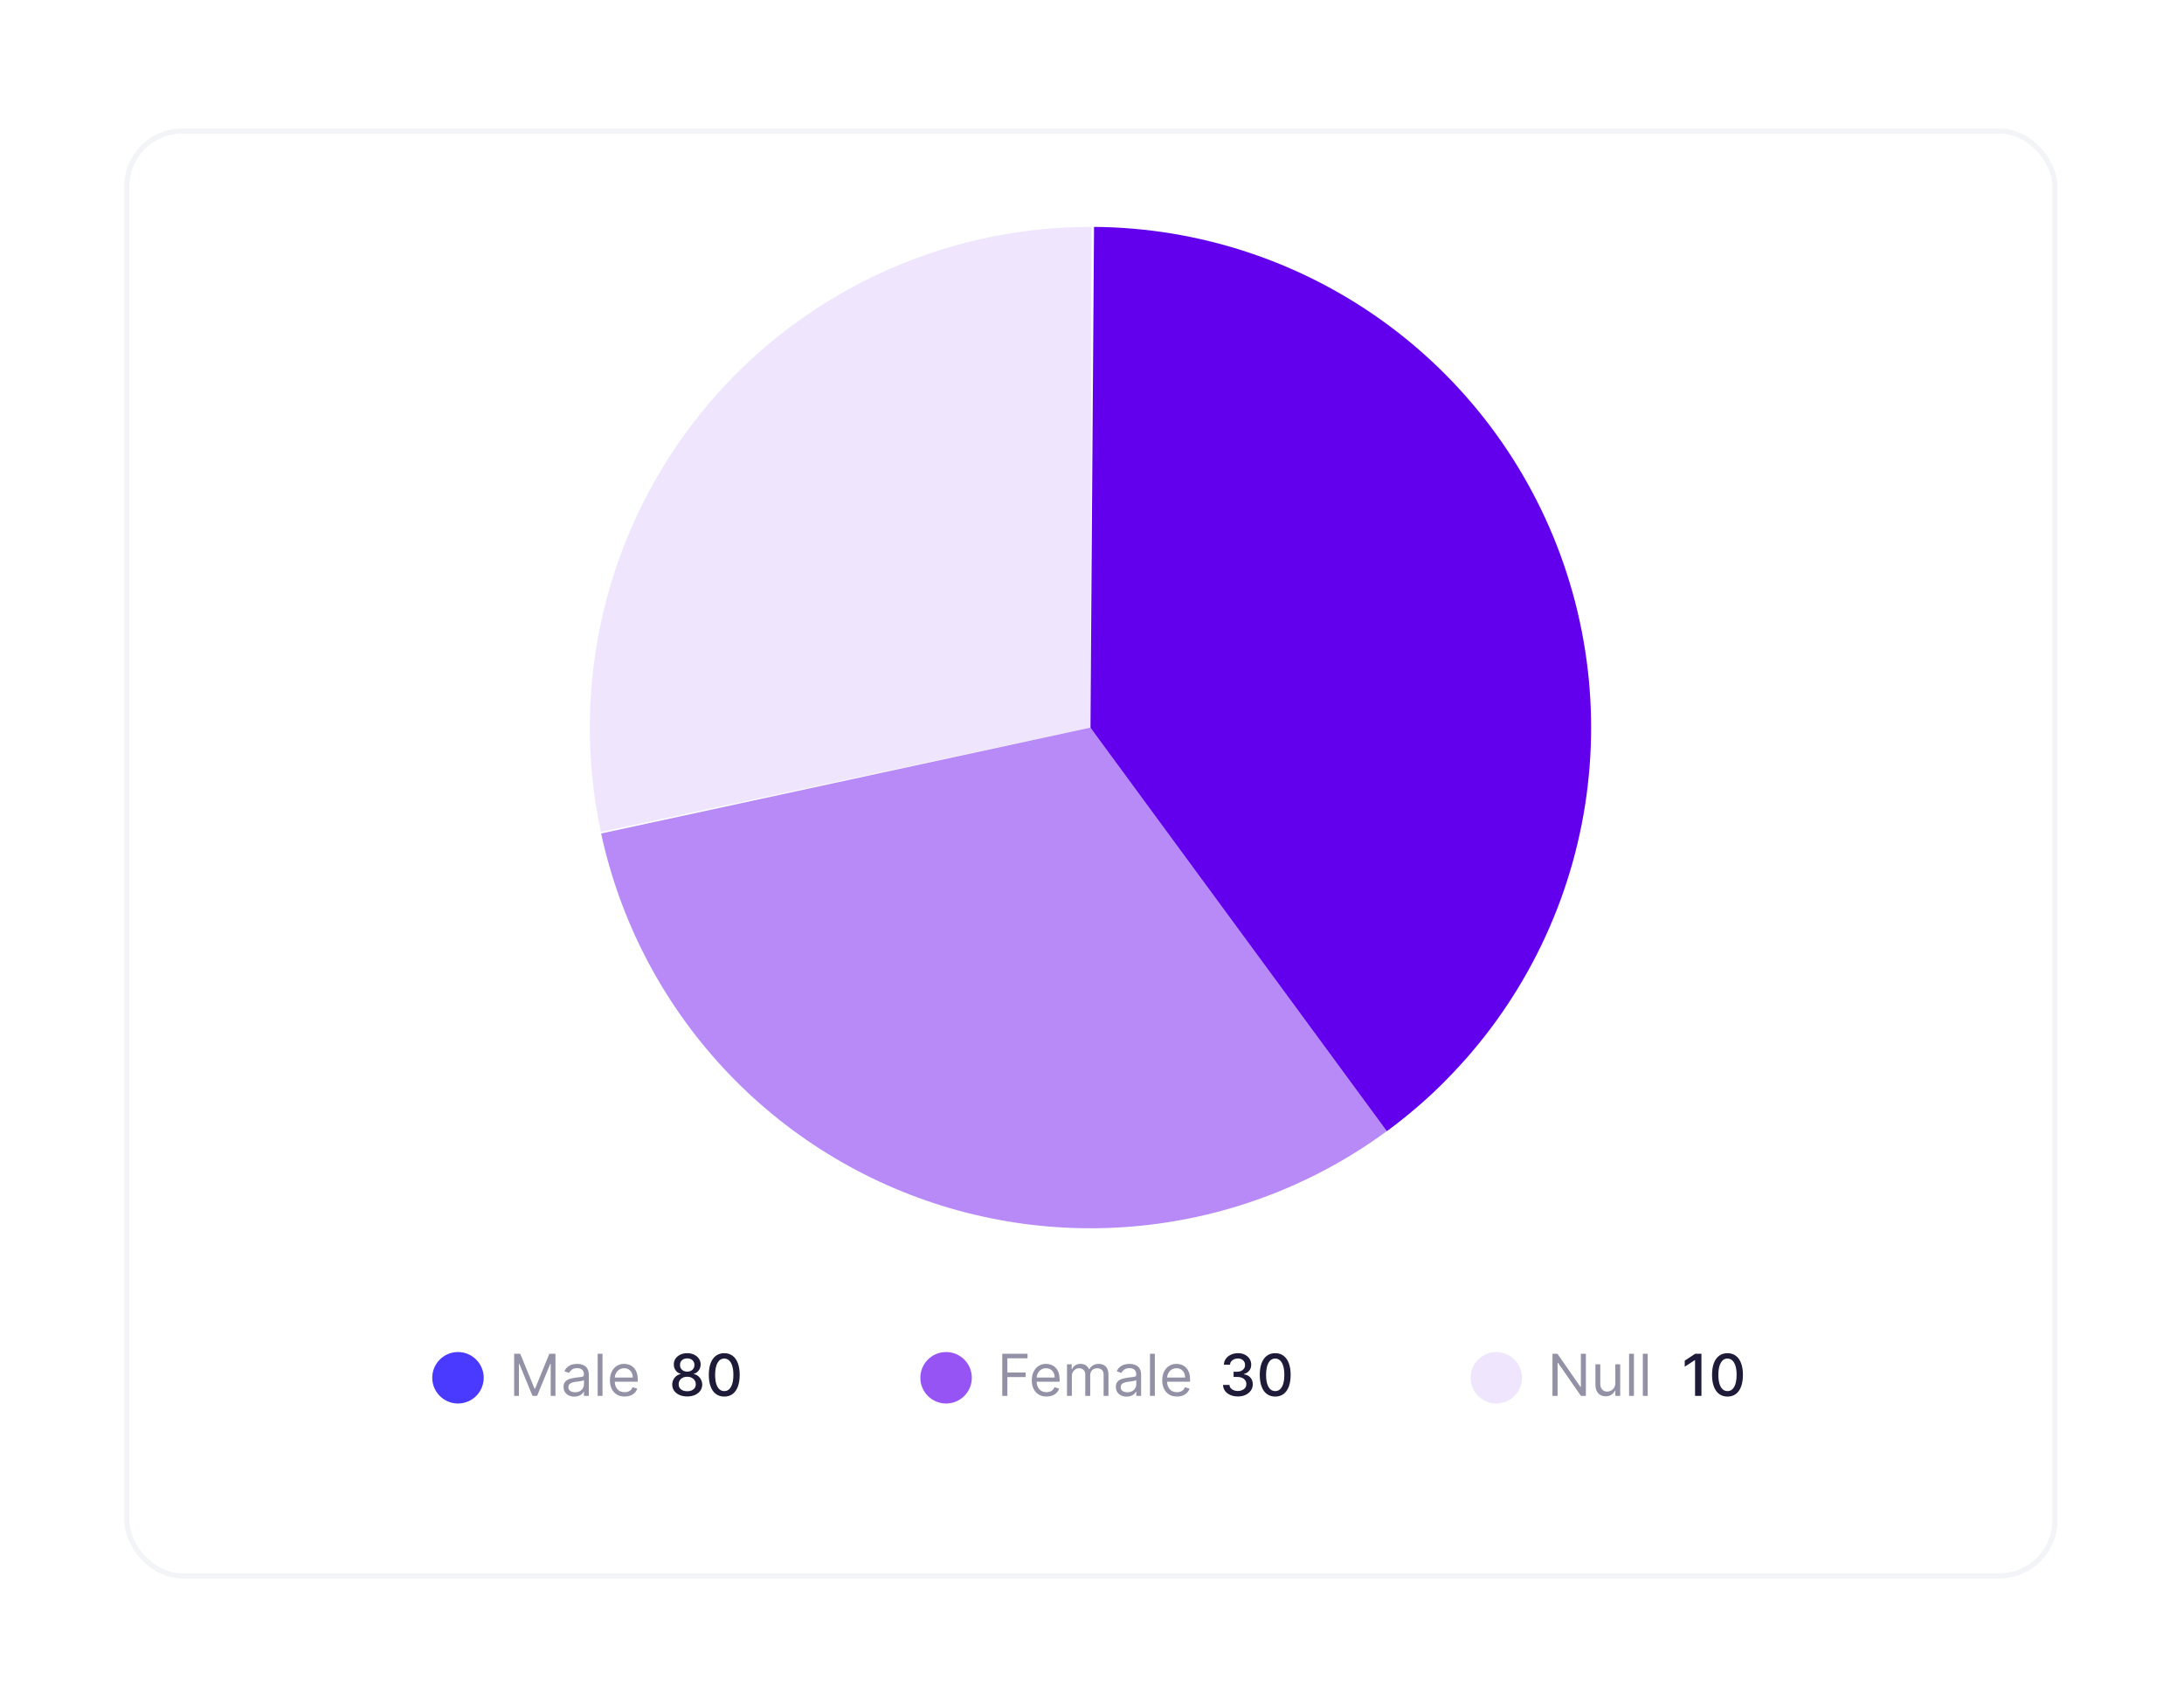 <svg width="422" height="330" viewBox="0 0 422 330" fill="none" xmlns="http://www.w3.org/2000/svg">
<g filter="url(#filter0_d_1_11192)">
<rect x="24.5" y="21.324" width="372.555" height="279.137" rx="10.692" fill="white" stroke="#F2F4F7"/>
<path d="M116.09 156.75C113.08 142.634 113.267 128.022 116.637 113.987C120.007 99.951 126.476 86.848 135.568 75.637C144.66 64.427 156.146 55.393 169.184 49.198C182.221 43.003 196.479 39.804 210.914 39.835L210.703 136.575L116.09 156.75Z" fill="#EFE6FD"/>
<path d="M279.108 204.981C266.819 217.27 251.445 226.022 234.604 230.316C217.762 234.61 200.075 234.288 183.401 229.383C166.727 224.477 151.683 215.171 139.849 202.441C128.016 189.712 119.83 174.029 116.153 157.042L210.703 136.575L279.108 204.981Z" fill="#B78AF7"/>
<path d="M267.977 214.539C284.359 202.504 296.533 185.615 302.773 166.27C309.012 146.924 308.999 126.104 302.736 106.766C296.473 87.428 284.277 70.555 267.881 58.541C251.484 46.526 231.72 39.982 211.393 39.837L210.703 136.575L267.977 214.539Z" fill="#6200EE"/>
<circle cx="88.492" cy="262.2" r="4.972" fill="#4A3AFF"/>
<path d="M99.346 257.559H100.523L103.289 264.316H103.384L106.15 257.559H107.327V265.699H106.405V259.515H106.325L103.782 265.699H102.891L100.348 259.515H100.268V265.699H99.346V257.559ZM110.973 265.842C110.586 265.842 110.235 265.769 109.919 265.624C109.604 265.475 109.354 265.262 109.168 264.984C108.983 264.703 108.89 264.364 108.89 263.966C108.89 263.617 108.959 263.333 109.097 263.116C109.234 262.896 109.419 262.724 109.649 262.599C109.88 262.475 110.134 262.382 110.412 262.321C110.693 262.257 110.975 262.207 111.259 262.17C111.63 262.122 111.93 262.086 112.161 262.063C112.394 262.036 112.564 261.992 112.67 261.931C112.778 261.87 112.833 261.764 112.833 261.613V261.582C112.833 261.189 112.725 260.885 112.511 260.667C112.299 260.45 111.977 260.342 111.545 260.342C111.097 260.342 110.746 260.44 110.492 260.636C110.237 260.832 110.058 261.041 109.955 261.264L109.065 260.946C109.224 260.575 109.436 260.286 109.701 260.079C109.968 259.87 110.26 259.724 110.575 259.642C110.893 259.557 111.206 259.515 111.513 259.515C111.709 259.515 111.934 259.539 112.189 259.586C112.446 259.631 112.694 259.725 112.932 259.869C113.173 260.012 113.373 260.228 113.532 260.516C113.691 260.805 113.771 261.192 113.771 261.677V265.699H112.833V264.873H112.785C112.721 265.005 112.615 265.147 112.467 265.298C112.319 265.449 112.121 265.577 111.875 265.683C111.628 265.789 111.328 265.842 110.973 265.842ZM111.116 265C111.487 265 111.799 264.927 112.054 264.781C112.311 264.635 112.504 264.447 112.634 264.217C112.766 263.986 112.833 263.744 112.833 263.489V262.631C112.793 262.679 112.705 262.722 112.57 262.762C112.438 262.799 112.284 262.832 112.109 262.861C111.937 262.888 111.769 262.912 111.605 262.933C111.443 262.951 111.312 262.967 111.211 262.981C110.967 263.012 110.739 263.064 110.527 263.136C110.318 263.205 110.149 263.309 110.019 263.45C109.891 263.587 109.828 263.776 109.828 264.014C109.828 264.34 109.948 264.586 110.19 264.753C110.433 264.918 110.742 265 111.116 265ZM116.421 257.559V265.699H115.483V257.559H116.421ZM120.698 265.826C120.11 265.826 119.603 265.697 119.176 265.437C118.752 265.175 118.425 264.809 118.194 264.34C117.966 263.868 117.852 263.32 117.852 262.694C117.852 262.069 117.966 261.518 118.194 261.041C118.425 260.561 118.745 260.188 119.156 259.92C119.569 259.65 120.052 259.515 120.603 259.515C120.921 259.515 121.235 259.568 121.545 259.674C121.855 259.78 122.137 259.952 122.391 260.191C122.646 260.426 122.848 260.739 123 261.128C123.151 261.518 123.226 261.998 123.226 262.567V262.965H118.52V262.154H122.272C122.272 261.809 122.203 261.502 122.066 261.232C121.93 260.962 121.737 260.748 121.485 260.592C121.236 260.436 120.942 260.357 120.603 260.357C120.229 260.357 119.906 260.45 119.633 260.636C119.363 260.818 119.155 261.057 119.009 261.351C118.863 261.645 118.79 261.961 118.79 262.297V262.838C118.79 263.299 118.87 263.689 119.029 264.01C119.191 264.328 119.414 264.57 119.701 264.737C119.987 264.902 120.319 264.984 120.698 264.984C120.945 264.984 121.167 264.949 121.366 264.88C121.567 264.809 121.741 264.703 121.887 264.563C122.032 264.419 122.145 264.242 122.224 264.03L123.131 264.284C123.035 264.592 122.875 264.862 122.65 265.095C122.425 265.326 122.146 265.506 121.815 265.636C121.484 265.763 121.112 265.826 120.698 265.826Z" fill="#9291A5"/>
<path d="M132.79 265.811C132.221 265.811 131.717 265.712 131.28 265.516C130.845 265.32 130.505 265.05 130.258 264.706C130.012 264.361 129.89 263.969 129.893 263.529C129.89 263.185 129.96 262.868 130.103 262.579C130.249 262.288 130.447 262.045 130.696 261.852C130.945 261.656 131.223 261.531 131.53 261.478V261.431C131.125 261.333 130.8 261.115 130.557 260.779C130.313 260.442 130.192 260.055 130.195 259.618C130.192 259.202 130.302 258.831 130.525 258.505C130.75 258.177 131.059 257.918 131.451 257.73C131.843 257.542 132.289 257.448 132.79 257.448C133.286 257.448 133.728 257.543 134.118 257.734C134.51 257.922 134.819 258.181 135.044 258.509C135.269 258.835 135.383 259.205 135.386 259.618C135.383 260.055 135.258 260.442 135.012 260.779C134.766 261.115 134.445 261.333 134.05 261.431V261.478C134.355 261.531 134.629 261.656 134.873 261.852C135.119 262.045 135.315 262.288 135.461 262.579C135.609 262.868 135.685 263.185 135.688 263.529C135.685 263.969 135.56 264.361 135.314 264.706C135.068 265.05 134.726 265.32 134.289 265.516C133.854 265.712 133.355 265.811 132.79 265.811ZM132.79 264.805C133.127 264.805 133.418 264.749 133.665 264.638C133.911 264.524 134.102 264.366 134.237 264.165C134.372 263.961 134.441 263.723 134.444 263.45C134.441 263.166 134.367 262.916 134.221 262.698C134.078 262.481 133.883 262.31 133.637 262.186C133.39 262.061 133.108 261.999 132.79 261.999C132.47 261.999 132.185 262.061 131.936 262.186C131.687 262.31 131.491 262.481 131.347 262.698C131.204 262.916 131.134 263.166 131.137 263.45C131.134 263.723 131.199 263.961 131.332 264.165C131.467 264.366 131.659 264.524 131.908 264.638C132.157 264.749 132.451 264.805 132.79 264.805ZM132.79 261.017C133.06 261.017 133.3 260.963 133.51 260.854C133.719 260.746 133.883 260.595 134.002 260.401C134.124 260.208 134.187 259.981 134.189 259.722C134.187 259.467 134.126 259.245 134.006 259.054C133.89 258.863 133.727 258.716 133.518 258.613C133.308 258.507 133.066 258.454 132.79 258.454C132.509 258.454 132.263 258.507 132.051 258.613C131.842 258.716 131.679 258.863 131.562 259.054C131.445 259.245 131.389 259.467 131.391 259.722C131.389 259.981 131.447 260.208 131.566 260.401C131.685 260.595 131.85 260.746 132.059 260.854C132.271 260.963 132.515 261.017 132.79 261.017ZM139.945 265.834C139.317 265.832 138.781 265.666 138.336 265.338C137.891 265.009 137.55 264.531 137.314 263.903C137.078 263.275 136.96 262.518 136.96 261.633C136.96 260.751 137.078 259.997 137.314 259.372C137.553 258.746 137.895 258.269 138.34 257.941C138.787 257.612 139.323 257.448 139.945 257.448C140.568 257.448 141.102 257.614 141.547 257.945C141.992 258.273 142.333 258.75 142.569 259.376C142.807 259.998 142.926 260.751 142.926 261.633C142.926 262.521 142.808 263.279 142.573 263.907C142.337 264.532 141.996 265.01 141.551 265.342C141.106 265.67 140.571 265.834 139.945 265.834ZM139.945 264.773C140.497 264.773 140.927 264.504 141.237 263.966C141.55 263.428 141.706 262.651 141.706 261.633C141.706 260.958 141.635 260.387 141.491 259.92C141.351 259.451 141.148 259.096 140.883 258.855C140.621 258.611 140.308 258.489 139.945 258.489C139.397 258.489 138.966 258.76 138.654 259.3C138.341 259.841 138.183 260.618 138.181 261.633C138.181 262.312 138.251 262.885 138.391 263.354C138.534 263.821 138.737 264.174 138.999 264.415C139.262 264.654 139.577 264.773 139.945 264.773Z" fill="#1E1B39"/>
<circle cx="182.806" cy="262.2" r="4.972" fill="#9654F4"/>
<path d="M193.66 265.699V257.559H198.541V258.434H194.646V261.184H198.176V262.059H194.646V265.699H193.66ZM202.214 265.826C201.625 265.826 201.118 265.697 200.691 265.437C200.268 265.175 199.94 264.809 199.71 264.34C199.482 263.868 199.368 263.32 199.368 262.694C199.368 262.069 199.482 261.518 199.71 261.041C199.94 260.561 200.261 260.188 200.672 259.92C201.085 259.65 201.567 259.515 202.118 259.515C202.436 259.515 202.75 259.568 203.06 259.674C203.37 259.78 203.652 259.952 203.907 260.191C204.161 260.426 204.364 260.739 204.515 261.128C204.666 261.518 204.742 261.998 204.742 262.567V262.965H200.036V262.154H203.788C203.788 261.809 203.719 261.502 203.581 261.232C203.446 260.962 203.252 260.748 203.001 260.592C202.752 260.436 202.457 260.357 202.118 260.357C201.745 260.357 201.421 260.45 201.149 260.636C200.878 260.818 200.67 261.057 200.525 261.351C200.379 261.645 200.306 261.961 200.306 262.297V262.838C200.306 263.299 200.385 263.689 200.544 264.01C200.706 264.328 200.93 264.57 201.216 264.737C201.502 264.902 201.835 264.984 202.214 264.984C202.46 264.984 202.683 264.949 202.881 264.88C203.083 264.809 203.256 264.703 203.402 264.563C203.548 264.419 203.66 264.242 203.74 264.03L204.646 264.284C204.551 264.592 204.39 264.862 204.165 265.095C203.94 265.326 203.662 265.506 203.331 265.636C202.999 265.763 202.627 265.826 202.214 265.826ZM206.168 265.699V259.594H207.075V260.548H207.154C207.281 260.222 207.487 259.969 207.77 259.789C208.054 259.606 208.394 259.515 208.792 259.515C209.194 259.515 209.53 259.606 209.797 259.789C210.067 259.969 210.278 260.222 210.429 260.548H210.493C210.649 260.233 210.884 259.983 211.196 259.797C211.509 259.609 211.884 259.515 212.321 259.515C212.867 259.515 213.313 259.686 213.66 260.028C214.007 260.367 214.181 260.895 214.181 261.613V265.699H213.243V261.613C213.243 261.163 213.12 260.841 212.873 260.648C212.627 260.454 212.337 260.357 212.003 260.357C211.574 260.357 211.241 260.487 211.005 260.747C210.77 261.004 210.652 261.33 210.652 261.725V265.699H209.698V261.518C209.698 261.171 209.585 260.891 209.36 260.679C209.135 260.465 208.845 260.357 208.49 260.357C208.246 260.357 208.018 260.422 207.806 260.552C207.597 260.682 207.427 260.862 207.297 261.093C207.17 261.321 207.106 261.584 207.106 261.884V265.699H206.168ZM217.693 265.842C217.306 265.842 216.955 265.769 216.639 265.624C216.324 265.475 216.074 265.262 215.888 264.984C215.703 264.703 215.61 264.364 215.61 263.966C215.61 263.617 215.679 263.333 215.817 263.116C215.954 262.896 216.139 262.724 216.369 262.599C216.6 262.475 216.854 262.382 217.132 262.321C217.413 262.257 217.695 262.207 217.979 262.17C218.35 262.122 218.65 262.086 218.881 262.063C219.114 262.036 219.284 261.992 219.39 261.931C219.498 261.87 219.553 261.764 219.553 261.613V261.582C219.553 261.189 219.445 260.885 219.231 260.667C219.019 260.45 218.697 260.342 218.265 260.342C217.817 260.342 217.466 260.44 217.212 260.636C216.957 260.832 216.778 261.041 216.675 261.264L215.785 260.946C215.944 260.575 216.156 260.286 216.421 260.079C216.688 259.87 216.98 259.724 217.295 259.642C217.613 259.557 217.926 259.515 218.233 259.515C218.429 259.515 218.654 259.539 218.909 259.586C219.166 259.631 219.414 259.725 219.652 259.869C219.893 260.012 220.093 260.228 220.252 260.516C220.411 260.805 220.491 261.192 220.491 261.677V265.699H219.553V264.873H219.505C219.441 265.005 219.335 265.147 219.187 265.298C219.039 265.449 218.841 265.577 218.595 265.683C218.348 265.789 218.048 265.842 217.693 265.842ZM217.836 265C218.207 265 218.519 264.927 218.774 264.781C219.031 264.635 219.224 264.447 219.354 264.217C219.486 263.986 219.553 263.744 219.553 263.489V262.631C219.513 262.679 219.425 262.722 219.29 262.762C219.158 262.799 219.004 262.832 218.829 262.861C218.657 262.888 218.489 262.912 218.325 262.933C218.163 262.951 218.032 262.967 217.931 262.981C217.687 263.012 217.459 263.064 217.247 263.136C217.038 263.205 216.868 263.309 216.739 263.45C216.611 263.587 216.548 263.776 216.548 264.014C216.548 264.34 216.668 264.586 216.91 264.753C217.153 264.918 217.462 265 217.836 265ZM223.141 257.559V265.699H222.203V257.559H223.141ZM227.418 265.826C226.83 265.826 226.323 265.697 225.896 265.437C225.472 265.175 225.145 264.809 224.914 264.34C224.686 263.868 224.572 263.32 224.572 262.694C224.572 262.069 224.686 261.518 224.914 261.041C225.145 260.561 225.465 260.188 225.876 259.92C226.289 259.65 226.772 259.515 227.323 259.515C227.641 259.515 227.955 259.568 228.265 259.674C228.575 259.78 228.857 259.952 229.111 260.191C229.366 260.426 229.568 260.739 229.72 261.128C229.871 261.518 229.946 261.998 229.946 262.567V262.965H225.24V262.154H228.992C228.992 261.809 228.923 261.502 228.785 261.232C228.65 260.962 228.457 260.748 228.205 260.592C227.956 260.436 227.662 260.357 227.323 260.357C226.949 260.357 226.626 260.45 226.353 260.636C226.083 260.818 225.875 261.057 225.729 261.351C225.583 261.645 225.51 261.961 225.51 262.297V262.838C225.51 263.299 225.59 263.689 225.749 264.01C225.911 264.328 226.134 264.57 226.421 264.737C226.707 264.902 227.039 264.984 227.418 264.984C227.665 264.984 227.887 264.949 228.086 264.88C228.287 264.809 228.461 264.703 228.607 264.563C228.752 264.419 228.865 264.242 228.944 264.03L229.851 264.284C229.755 264.592 229.595 264.862 229.37 265.095C229.145 265.326 228.866 265.506 228.535 265.636C228.204 265.763 227.832 265.826 227.418 265.826Z" fill="#9291A5"/>
<path d="M239.188 265.811C238.642 265.811 238.155 265.716 237.725 265.528C237.299 265.34 236.961 265.079 236.712 264.745C236.466 264.409 236.333 264.019 236.315 263.577H237.563C237.578 263.818 237.659 264.027 237.805 264.205C237.953 264.38 238.147 264.515 238.385 264.61C238.624 264.706 238.889 264.753 239.18 264.753C239.501 264.753 239.784 264.698 240.031 264.586C240.28 264.475 240.475 264.32 240.615 264.121C240.755 263.92 240.826 263.688 240.826 263.426C240.826 263.153 240.755 262.913 240.615 262.706C240.477 262.497 240.274 262.333 240.007 262.214C239.742 262.094 239.421 262.035 239.045 262.035H238.357V261.033H239.045C239.347 261.033 239.612 260.979 239.84 260.87C240.07 260.762 240.251 260.61 240.38 260.417C240.51 260.221 240.575 259.992 240.575 259.729C240.575 259.478 240.518 259.259 240.404 259.074C240.293 258.886 240.134 258.738 239.927 258.632C239.723 258.526 239.482 258.474 239.204 258.474C238.939 258.474 238.691 258.523 238.461 258.621C238.233 258.716 238.047 258.854 237.904 259.034C237.761 259.211 237.684 259.425 237.674 259.674H236.485C236.499 259.234 236.629 258.847 236.875 258.513C237.124 258.179 237.453 257.918 237.861 257.73C238.269 257.542 238.722 257.448 239.22 257.448C239.742 257.448 240.192 257.55 240.571 257.754C240.953 257.955 241.247 258.224 241.454 258.561C241.663 258.897 241.766 259.266 241.764 259.666C241.766 260.122 241.639 260.508 241.382 260.826C241.128 261.144 240.789 261.358 240.365 261.466V261.53C240.905 261.612 241.324 261.827 241.621 262.174C241.92 262.521 242.068 262.951 242.066 263.466C242.068 263.913 241.944 264.315 241.692 264.67C241.443 265.025 241.103 265.304 240.671 265.508C240.239 265.71 239.745 265.811 239.188 265.811ZM246.402 265.834C245.774 265.832 245.237 265.666 244.792 265.338C244.347 265.009 244.007 264.531 243.771 263.903C243.535 263.275 243.417 262.518 243.417 261.633C243.417 260.751 243.535 259.997 243.771 259.372C244.009 258.746 244.351 258.269 244.796 257.941C245.244 257.612 245.779 257.448 246.402 257.448C247.025 257.448 247.559 257.614 248.004 257.945C248.449 258.273 248.789 258.75 249.025 259.376C249.264 259.998 249.383 260.751 249.383 261.633C249.383 262.521 249.265 263.279 249.029 263.907C248.793 264.532 248.453 265.01 248.008 265.342C247.562 265.67 247.027 265.834 246.402 265.834ZM246.402 264.773C246.953 264.773 247.384 264.504 247.694 263.966C248.006 263.428 248.163 262.651 248.163 261.633C248.163 260.958 248.091 260.387 247.948 259.92C247.808 259.451 247.605 259.096 247.34 258.855C247.078 258.611 246.765 258.489 246.402 258.489C245.853 258.489 245.423 258.76 245.11 259.3C244.798 259.841 244.64 260.618 244.637 261.633C244.637 262.312 244.707 262.885 244.848 263.354C244.991 263.821 245.194 264.174 245.456 264.415C245.718 264.654 246.034 264.773 246.402 264.773Z" fill="#1E1B39"/>
<circle cx="289.121" cy="262.2" r="4.972" fill="#EFE6FD"/>
<path d="M306.43 257.559V265.699H305.476L301.04 259.308H300.961V265.699H299.975V257.559H300.929L305.38 263.966H305.46V257.559H306.43ZM312.122 263.203V259.594H313.06V265.699H312.122V264.666H312.059C311.915 264.976 311.693 265.239 311.391 265.457C311.089 265.671 310.707 265.779 310.246 265.779C309.865 265.779 309.525 265.695 309.229 265.528C308.932 265.359 308.699 265.104 308.529 264.765C308.36 264.423 308.275 263.993 308.275 263.473V259.594H309.213V263.41C309.213 263.855 309.337 264.21 309.586 264.475C309.838 264.74 310.159 264.873 310.548 264.873C310.781 264.873 311.019 264.813 311.26 264.694C311.503 264.574 311.707 264.392 311.872 264.145C312.039 263.899 312.122 263.585 312.122 263.203ZM315.716 257.559V265.699H314.778V257.559H315.716ZM318.372 257.559V265.699H317.434V257.559H318.372Z" fill="#9291A5"/>
<path d="M328.757 257.559V265.699H327.525V258.791H327.477L325.53 260.063V258.887L327.561 257.559H328.757ZM333.793 265.834C333.165 265.832 332.628 265.666 332.183 265.338C331.738 265.009 331.397 264.531 331.162 263.903C330.926 263.275 330.808 262.518 330.808 261.633C330.808 260.751 330.926 259.997 331.162 259.372C331.4 258.746 331.742 258.269 332.187 257.941C332.635 257.612 333.17 257.448 333.793 257.448C334.415 257.448 334.949 257.614 335.394 257.945C335.84 258.273 336.18 258.75 336.416 259.376C336.654 259.998 336.774 260.751 336.774 261.633C336.774 262.521 336.656 263.279 336.42 263.907C336.184 264.532 335.844 265.01 335.398 265.342C334.953 265.67 334.418 265.834 333.793 265.834ZM333.793 264.773C334.344 264.773 334.774 264.504 335.084 263.966C335.397 263.428 335.553 262.651 335.553 261.633C335.553 260.958 335.482 260.387 335.339 259.92C335.198 259.451 334.996 259.096 334.731 258.855C334.468 258.611 334.156 258.489 333.793 258.489C333.244 258.489 332.814 258.76 332.501 259.3C332.188 259.841 332.031 260.618 332.028 261.633C332.028 262.312 332.098 262.885 332.239 263.354C332.382 263.821 332.584 264.174 332.847 264.415C333.109 264.654 333.424 264.773 333.793 264.773Z" fill="#1E1B39"/>
</g>
<defs>
<filter id="filter0_d_1_11192" x="0" y="0.824" width="421.555" height="329.177" filterUnits="userSpaceOnUse" color-interpolation-filters="sRGB">
<feFlood flood-opacity="0" result="BackgroundImageFix"/>
<feColorMatrix in="SourceAlpha" type="matrix" values="0 0 0 0 0 0 0 0 0 0 0 0 0 0 0 0 0 0 127 0" result="hardAlpha"/>
<feOffset dy="4"/>
<feGaussianBlur stdDeviation="12"/>
<feComposite in2="hardAlpha" operator="out"/>
<feColorMatrix type="matrix" values="0 0 0 0 0.287 0 0 0 0 0.283 0 0 0 0 0.283 0 0 0 0.16 0"/>
<feBlend mode="normal" in2="BackgroundImageFix" result="effect1_dropShadow_1_11192"/>
<feBlend mode="normal" in="SourceGraphic" in2="effect1_dropShadow_1_11192" result="shape"/>
</filter>
</defs>
</svg>
